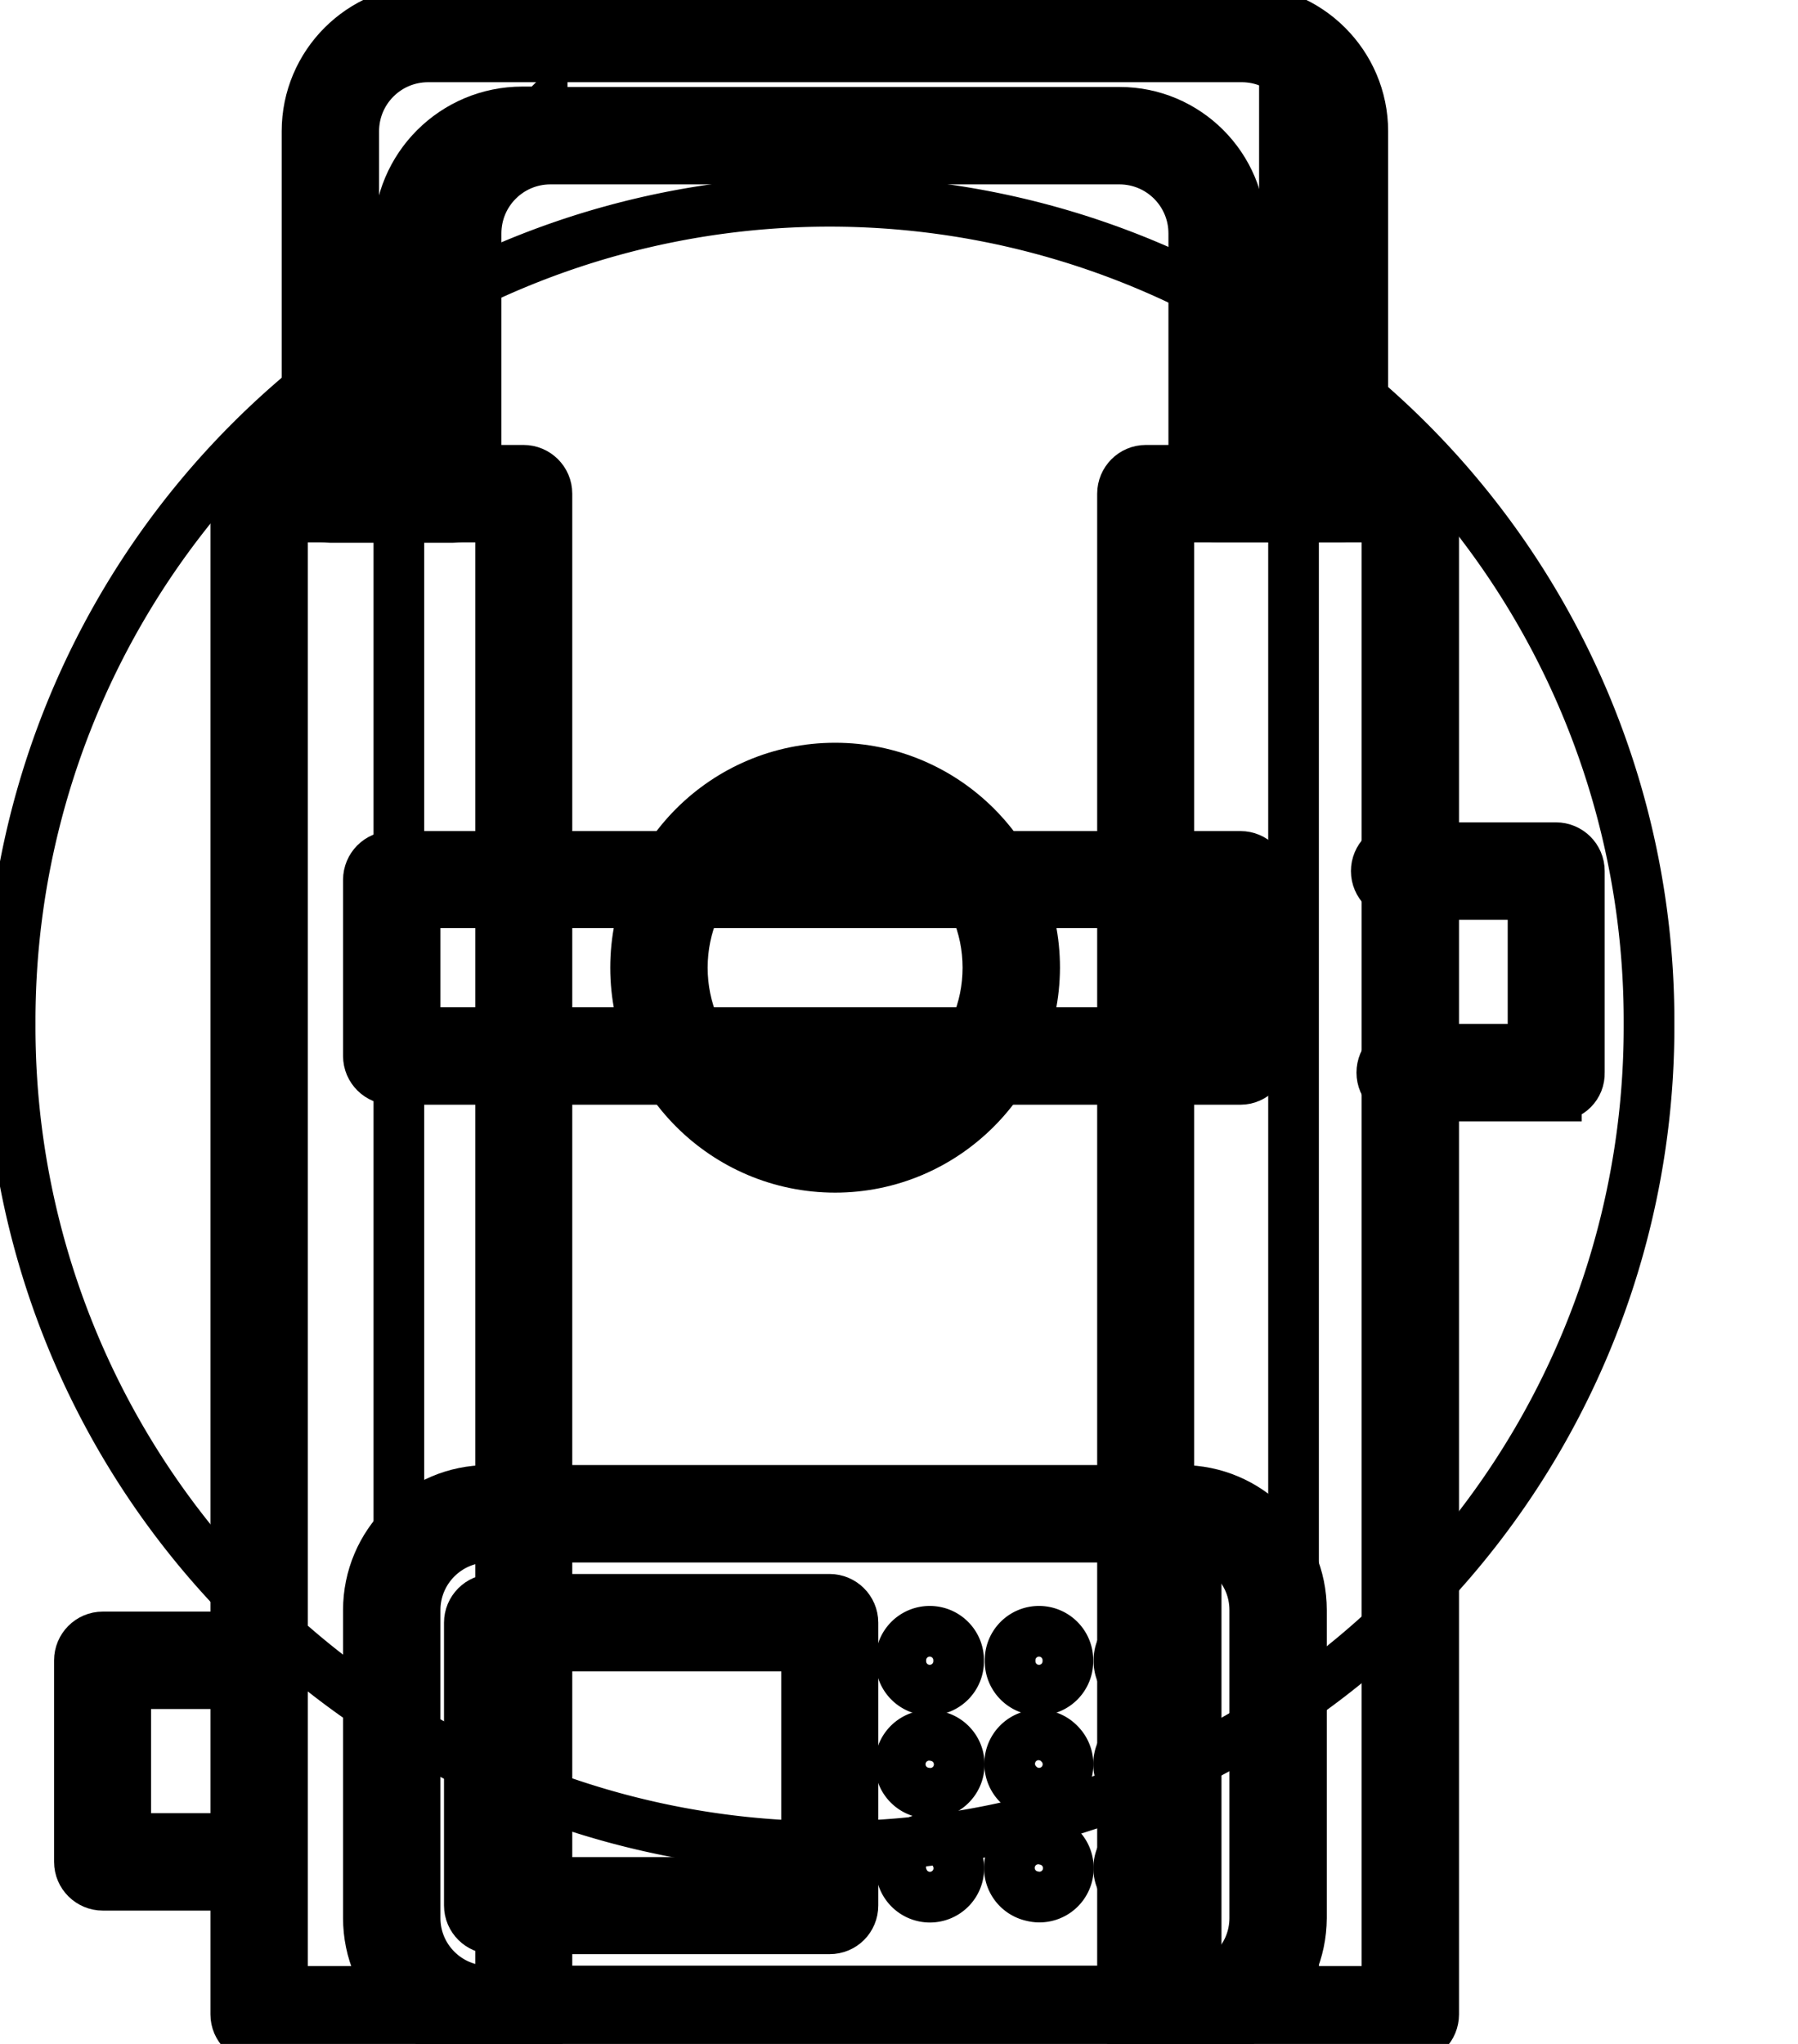 <svg data-v-9833e8b2="" version="1.1" xmlns="http://www.w3.org/2000/svg" xmlns:xlink="http://www.w3.org/1999/xlink" width="22" height="25"><g data-v-9833e8b2=""><path data-v-9833e8b2="" transform="scale(0.124)" fill="none" stroke="currentColor" paint-order="fill stroke markers" d="m81.86,101m-80.86,0a80.86,80.86 0 1 0 161.719,0a80.86,80.86 0 1 0 -161.719,0z" stroke-width="5" stroke-miterlimit="10" stroke-dasharray=""></path><path data-v-9833e8b2="" transform="scale(0.124)" fill="none" stroke="currentColor" paint-order="fill stroke markers" d="m120.063,3.305l-77.813,0c-5.313,0 -9.648,4.336 -9.648,9.648l0,35.781l12.07,0l0,-25.703c0,-5.313 4.336,-9.648 9.648,-9.648l56.133,0c5.313,0 9.648,4.336 9.648,9.648l0,25.703l12.07,0l0,-35.781c0,-5.313 -4.336,-9.648 -9.648,-9.648l-2.461,0z" stroke-width="5" stroke-miterlimit="10" stroke-dasharray=""></path><path data-v-9833e8b2="" transform="scale(0.124)" fill="none" stroke="currentColor" paint-order="fill stroke markers" d="m53.5,11.039l-10.352,10.313l0,26.25l-3.789,0l0,-24.375c0,-6.758 5.469,-12.188 12.188,-12.188l1.953,0zm73.242,-4.609l3.789,0l0,41.172l-3.789,0l0,-41.172z" stroke-width="5" stroke-miterlimit="10" stroke-dasharray=""></path><path data-v-9833e8b2="" transform="scale(0.124)" fill="none" stroke="currentColor" paint-order="fill stroke markers" d="m38.656,86.781l83.75,0l0,17.383l-83.75,0l0,-17.383z" stroke-width="5" stroke-miterlimit="10" stroke-dasharray=""></path><path data-v-9833e8b2="" transform="scale(0.124)" fill="none" stroke="currentColor" paint-order="fill stroke markers" d="m122.407,106.469l-83.75,0c-1.25,0 -2.305,-1.016 -2.305,-2.305l0,-17.383c0,-1.25 1.016,-2.305 2.305,-2.305l83.75,0c1.25,0 2.305,1.016 2.305,2.305l0,17.383c-0.039,1.25 -1.055,2.305 -2.305,2.305zm-81.446,-4.609l79.141,0l0,-12.813l-79.141,0l0,12.813z" stroke-width="5" stroke-miterlimit="10" stroke-dasharray=""></path><path data-v-9833e8b2="" transform="scale(0.124)" fill="none" stroke="currentColor" paint-order="fill stroke markers" d="m25.57,163.813l-15.43,0l0,19.844l14.922,0" stroke-width="5" stroke-miterlimit="10" stroke-dasharray=""></path><path data-v-9833e8b2="" transform="scale(0.124)" fill="none" stroke="currentColor" paint-order="fill stroke markers" d="m25.063,185.961l-14.922,0c-1.25,0 -2.305,-1.016 -2.305,-2.305l0,-19.883c0,-1.25 1.016,-2.305 2.305,-2.305l15.43,0c1.25,0 2.305,1.016 2.305,2.305s-1.016,2.305 -2.305,2.305l-13.164,0l0,15.273l12.617,0c1.25,0 2.305,1.016 2.305,2.305c0,1.289 -1.016,2.305 -2.266,2.305z" stroke-width="5" stroke-miterlimit="10" stroke-dasharray=""></path><path data-v-9833e8b2="" transform="scale(0.124)" fill="none" stroke="currentColor" paint-order="fill stroke markers" d="m138.149,85.961l15.43,0l0,19.844l-14.922,0" stroke-width="5" stroke-miterlimit="10" stroke-dasharray=""></path><path data-v-9833e8b2="" transform="scale(0.124)" fill="none" stroke="currentColor" paint-order="fill stroke markers" d="m153.579,108.11l-14.922,0c-1.25,0 -2.305,-1.016 -2.305,-2.305s1.016,-2.305 2.305,-2.305l12.617,0l0,-15.273l-13.164,0c-1.25,0 -2.305,-1.016 -2.305,-2.305c0,-1.25 1.016,-2.305 2.305,-2.305l15.43,0c1.25,0 2.305,1.016 2.305,2.305l0,19.883c0.039,1.289 -0.977,2.305 -2.266,2.305z" stroke-width="5" stroke-miterlimit="10" stroke-dasharray=""></path><path data-v-9833e8b2="" transform="scale(0.124)" fill="none" stroke="currentColor" paint-order="fill stroke markers" d="m25.57,198.696l0,-150l26.094,0l0,100.625l0.078,48.125l-13.086,1.25l-13.086,0z" stroke-width="5" stroke-miterlimit="10" stroke-dasharray=""></path><path data-v-9833e8b2="" transform="scale(0.124)" fill="none" stroke="currentColor" paint-order="fill stroke markers" d="m39.359,48.695l10.508,0l0,147.93l-10.508,0l0,-147.93z" stroke-width="5" stroke-miterlimit="10" stroke-dasharray=""></path><path data-v-9833e8b2="" transform="scale(0.124)" fill="none" stroke="currentColor" paint-order="fill stroke markers" d="m139.164,198.696l0,-150l-26.094,0l0,150l13.047,0l13.047,0z" stroke-width="5" stroke-miterlimit="10" stroke-dasharray=""></path><path data-v-9833e8b2="" transform="scale(0.124)" fill="none" stroke="currentColor" paint-order="fill stroke markers" d="m127.641,48.695l10.508,0l0,147.93l-10.508,0l0,-147.93z" stroke-width="5" stroke-miterlimit="10" stroke-dasharray=""></path><path data-v-9833e8b2="" transform="scale(0.124)" fill="none" stroke="currentColor" paint-order="fill stroke markers" d="m82.367,95.453m-17.383,0a17.383,17.383 0 1 0 34.766,0a17.383,17.383 0 1 0 -34.766,0z" stroke-width="5" stroke-miterlimit="10" stroke-dasharray=""></path><path data-v-9833e8b2="" transform="scale(0.124)" fill="none" stroke="currentColor" paint-order="fill stroke markers" d="m82.406,115.141c-10.859,0 -19.688,-8.828 -19.688,-19.688c0,-10.859 8.828,-19.688 19.688,-19.688c10.859,0 19.688,8.828 19.688,19.688c-0.039,10.859 -8.867,19.688 -19.688,19.688zm0,-34.766c-8.32,0 -15.078,6.758 -15.078,15.078s6.758,15.078 15.078,15.078s15.078,-6.758 15.078,-15.078s-6.758,-15.078 -15.078,-15.078zm-30.742,120.625l-26.094,0c-1.25,0 -2.305,-1.016 -2.305,-2.305l0,-150c0,-1.25 1.016,-2.305 2.305,-2.305l26.094,0c1.25,0 2.305,1.016 2.305,2.305l0,150c0,1.289 -1.016,2.305 -2.305,2.305zm-23.789,-4.57l21.523,0l0,-145.43l-21.523,0l0,145.43zm111.289,4.57l-26.094,0c-1.25,0 -2.305,-1.016 -2.305,-2.305l0,-150c0,-1.25 1.016,-2.305 2.305,-2.305l26.094,0c1.25,0 2.305,1.016 2.305,2.305l0,150c0,1.289 -1.016,2.305 -2.305,2.305zm-23.828,-4.57l21.523,0l0,-145.43l-21.523,0l0,145.43z" stroke-width="5" stroke-miterlimit="10" stroke-dasharray=""></path><path data-v-9833e8b2="" transform="scale(0.124)" fill="none" stroke="currentColor" paint-order="fill stroke markers" d="m132.172,51l-12.07,0c-1.25,0 -2.305,-1.016 -2.305,-2.305l0,-25.664c0,-4.063 -3.281,-7.344 -7.344,-7.344l-56.133,0c-4.063,0 -7.344,3.281 -7.344,7.344l0,25.703c0,1.25 -1.016,2.305 -2.305,2.305l-12.07,0c-1.25,0 -2.305,-1.016 -2.305,-2.305l0,-35.781c0,-6.602 5.352,-11.953 11.953,-11.953l80.274,0c6.563,0 11.953,5.352 11.953,11.953l0,35.781c-0.039,1.25 -1.055,2.266 -2.305,2.266zm-9.805,-4.57l7.5,0l0,-33.477c0,-4.063 -3.281,-7.344 -7.344,-7.344l-80.274,0c-4.063,0 -7.344,3.281 -7.344,7.344l0,33.477l7.5,0l0,-23.398c0,-6.563 5.352,-11.953 11.953,-11.953l56.133,0c6.563,0 11.953,5.352 11.953,11.953l0,23.398l-0.078,0z" stroke-width="5" stroke-miterlimit="10" stroke-dasharray=""></path><path data-v-9833e8b2="" transform="scale(0.124)" fill="none" stroke="currentColor" paint-order="fill stroke markers" d="m119.828,198.696l-74.883,0c-3.477,0 -6.289,-2.813 -6.289,-6.289l0,-36.836c0,-3.477 2.813,-6.289 6.289,-6.289l74.883,0c3.477,0 6.289,2.813 6.289,6.289l0,36.836c0,3.477 -2.813,6.289 -6.289,6.289z" stroke-width="5" stroke-miterlimit="10" stroke-dasharray=""></path><path data-v-9833e8b2="" transform="scale(0.124)" fill="none" stroke="currentColor" paint-order="fill stroke markers" d="m48.617,160.063l33.242,0l0,27.891l-33.242,0l0,-27.891z" stroke-width="5" stroke-miterlimit="10" stroke-dasharray=""></path><path data-v-9833e8b2="" transform="scale(0.124)" fill="none" stroke="currentColor" paint-order="fill stroke markers" d="m81.86,190.258l-33.242,0c-1.25,0 -2.305,-1.016 -2.305,-2.305l0,-27.891c0,-1.25 1.016,-2.305 2.305,-2.305l33.242,0c1.25,0 2.305,1.016 2.305,2.305l0,27.891c0,1.289 -1.016,2.305 -2.305,2.305zm-30.938,-4.57l28.672,0l0,-23.32l-28.672,0l0,23.32z" stroke-width="5" stroke-miterlimit="10" stroke-dasharray=""></path><path data-v-9833e8b2="" transform="scale(0.124)" fill="none" stroke="currentColor" paint-order="fill stroke markers" d="m91.742,163.813m-2.852,0a2.852,2.852 0 1 0 5.703,0a2.852,2.852 0 1 0 -5.703,0z" stroke-width="5" stroke-miterlimit="10" stroke-dasharray=""></path><path data-v-9833e8b2="" transform="scale(0.124)" fill="none" stroke="currentColor" paint-order="fill stroke markers" d="m102.524,163.813m-2.852,0a2.852,2.852 0 1 0 5.703,0a2.852,2.852 0 1 0 -5.703,0z" stroke-width="5" stroke-miterlimit="10" stroke-dasharray=""></path><path data-v-9833e8b2="" transform="scale(0.124)" fill="none" stroke="currentColor" paint-order="fill stroke markers" d="m113.266,163.813m-2.852,0a2.852,2.852 0 1 0 5.703,0a2.852,2.852 0 1 0 -5.703,0z" stroke-width="5" stroke-miterlimit="10" stroke-dasharray=""></path><path data-v-9833e8b2="" transform="scale(0.124)" fill="none" stroke="currentColor" paint-order="fill stroke markers" d="m91.284,176.847a2.852,2.852 0 1 0 0.914,-5.629a2.852,2.852 0 1 0 -0.914,5.629z" stroke-width="5" stroke-miterlimit="10" stroke-dasharray=""></path><path data-v-9833e8b2="" transform="scale(0.124)" fill="none" stroke="currentColor" paint-order="fill stroke markers" d="m100.492,176.021a2.852,2.852 0 1 0 4.033,-4.033a2.852,2.852 0 1 0 -4.033,4.033z" stroke-width="5" stroke-miterlimit="10" stroke-dasharray=""></path><path data-v-9833e8b2="" transform="scale(0.124)" fill="none" stroke="currentColor" paint-order="fill stroke markers" d="m111.24,176.035a2.852,2.852 0 1 0 4.033,-4.033a2.852,2.852 0 1 0 -4.033,4.033z" stroke-width="5" stroke-miterlimit="10" stroke-dasharray=""></path><path data-v-9833e8b2="" transform="scale(0.124)" fill="none" stroke="currentColor" paint-order="fill stroke markers" d="m89.109,185.335a2.852,2.852 0 1 0 5.269,-2.183a2.852,2.852 0 1 0 -5.269,2.183z" stroke-width="5" stroke-miterlimit="10" stroke-dasharray=""></path><path data-v-9833e8b2="" transform="scale(0.124)" fill="none" stroke="currentColor" paint-order="fill stroke markers" d="m101.855,187.035a2.852,2.852 0 1 0 1.311,-5.55a2.852,2.852 0 1 0 -1.311,5.55z" stroke-width="5" stroke-miterlimit="10" stroke-dasharray=""></path><path data-v-9833e8b2="" transform="scale(0.124)" fill="none" stroke="currentColor" paint-order="fill stroke markers" d="m112.612,187.054a2.852,2.852 0 1 0 1.311,-5.551a2.852,2.852 0 1 0 -1.311,5.551z" stroke-width="5" stroke-miterlimit="10" stroke-dasharray=""></path><path data-v-9833e8b2="" transform="scale(0.124)" fill="none" stroke="currentColor" paint-order="fill stroke markers" d="m118.422,196.665l-0.391,0l0,-46.914l0.391,0c4.063,0 7.344,3.281 7.344,7.344l0,32.227c0,4.063 -3.281,7.344 -7.344,7.344z" stroke-width="5" stroke-miterlimit="10" stroke-dasharray=""></path><path data-v-9833e8b2="" transform="scale(0.124)" fill="none" stroke="currentColor" paint-order="fill stroke markers" d="m116.625,201l-68.477,0c-6.484,0 -11.797,-5.273 -11.797,-11.797l0,-30.391c0,-6.484 5.273,-11.797 11.797,-11.797l68.477,0c6.484,0 11.797,5.273 11.797,11.797l0,30.391c-0.039,6.523 -5.313,11.797 -11.797,11.797zm-68.477,-49.375c-3.984,0 -7.188,3.242 -7.188,7.188l0,30.391c0,3.984 3.242,7.188 7.188,7.188l68.477,0c3.984,0 7.188,-3.242 7.188,-7.188l0,-30.391c0,-3.984 -3.242,-7.188 -7.188,-7.188l-68.477,0z" stroke-width="5" stroke-miterlimit="10" stroke-dasharray=""></path></g></svg>